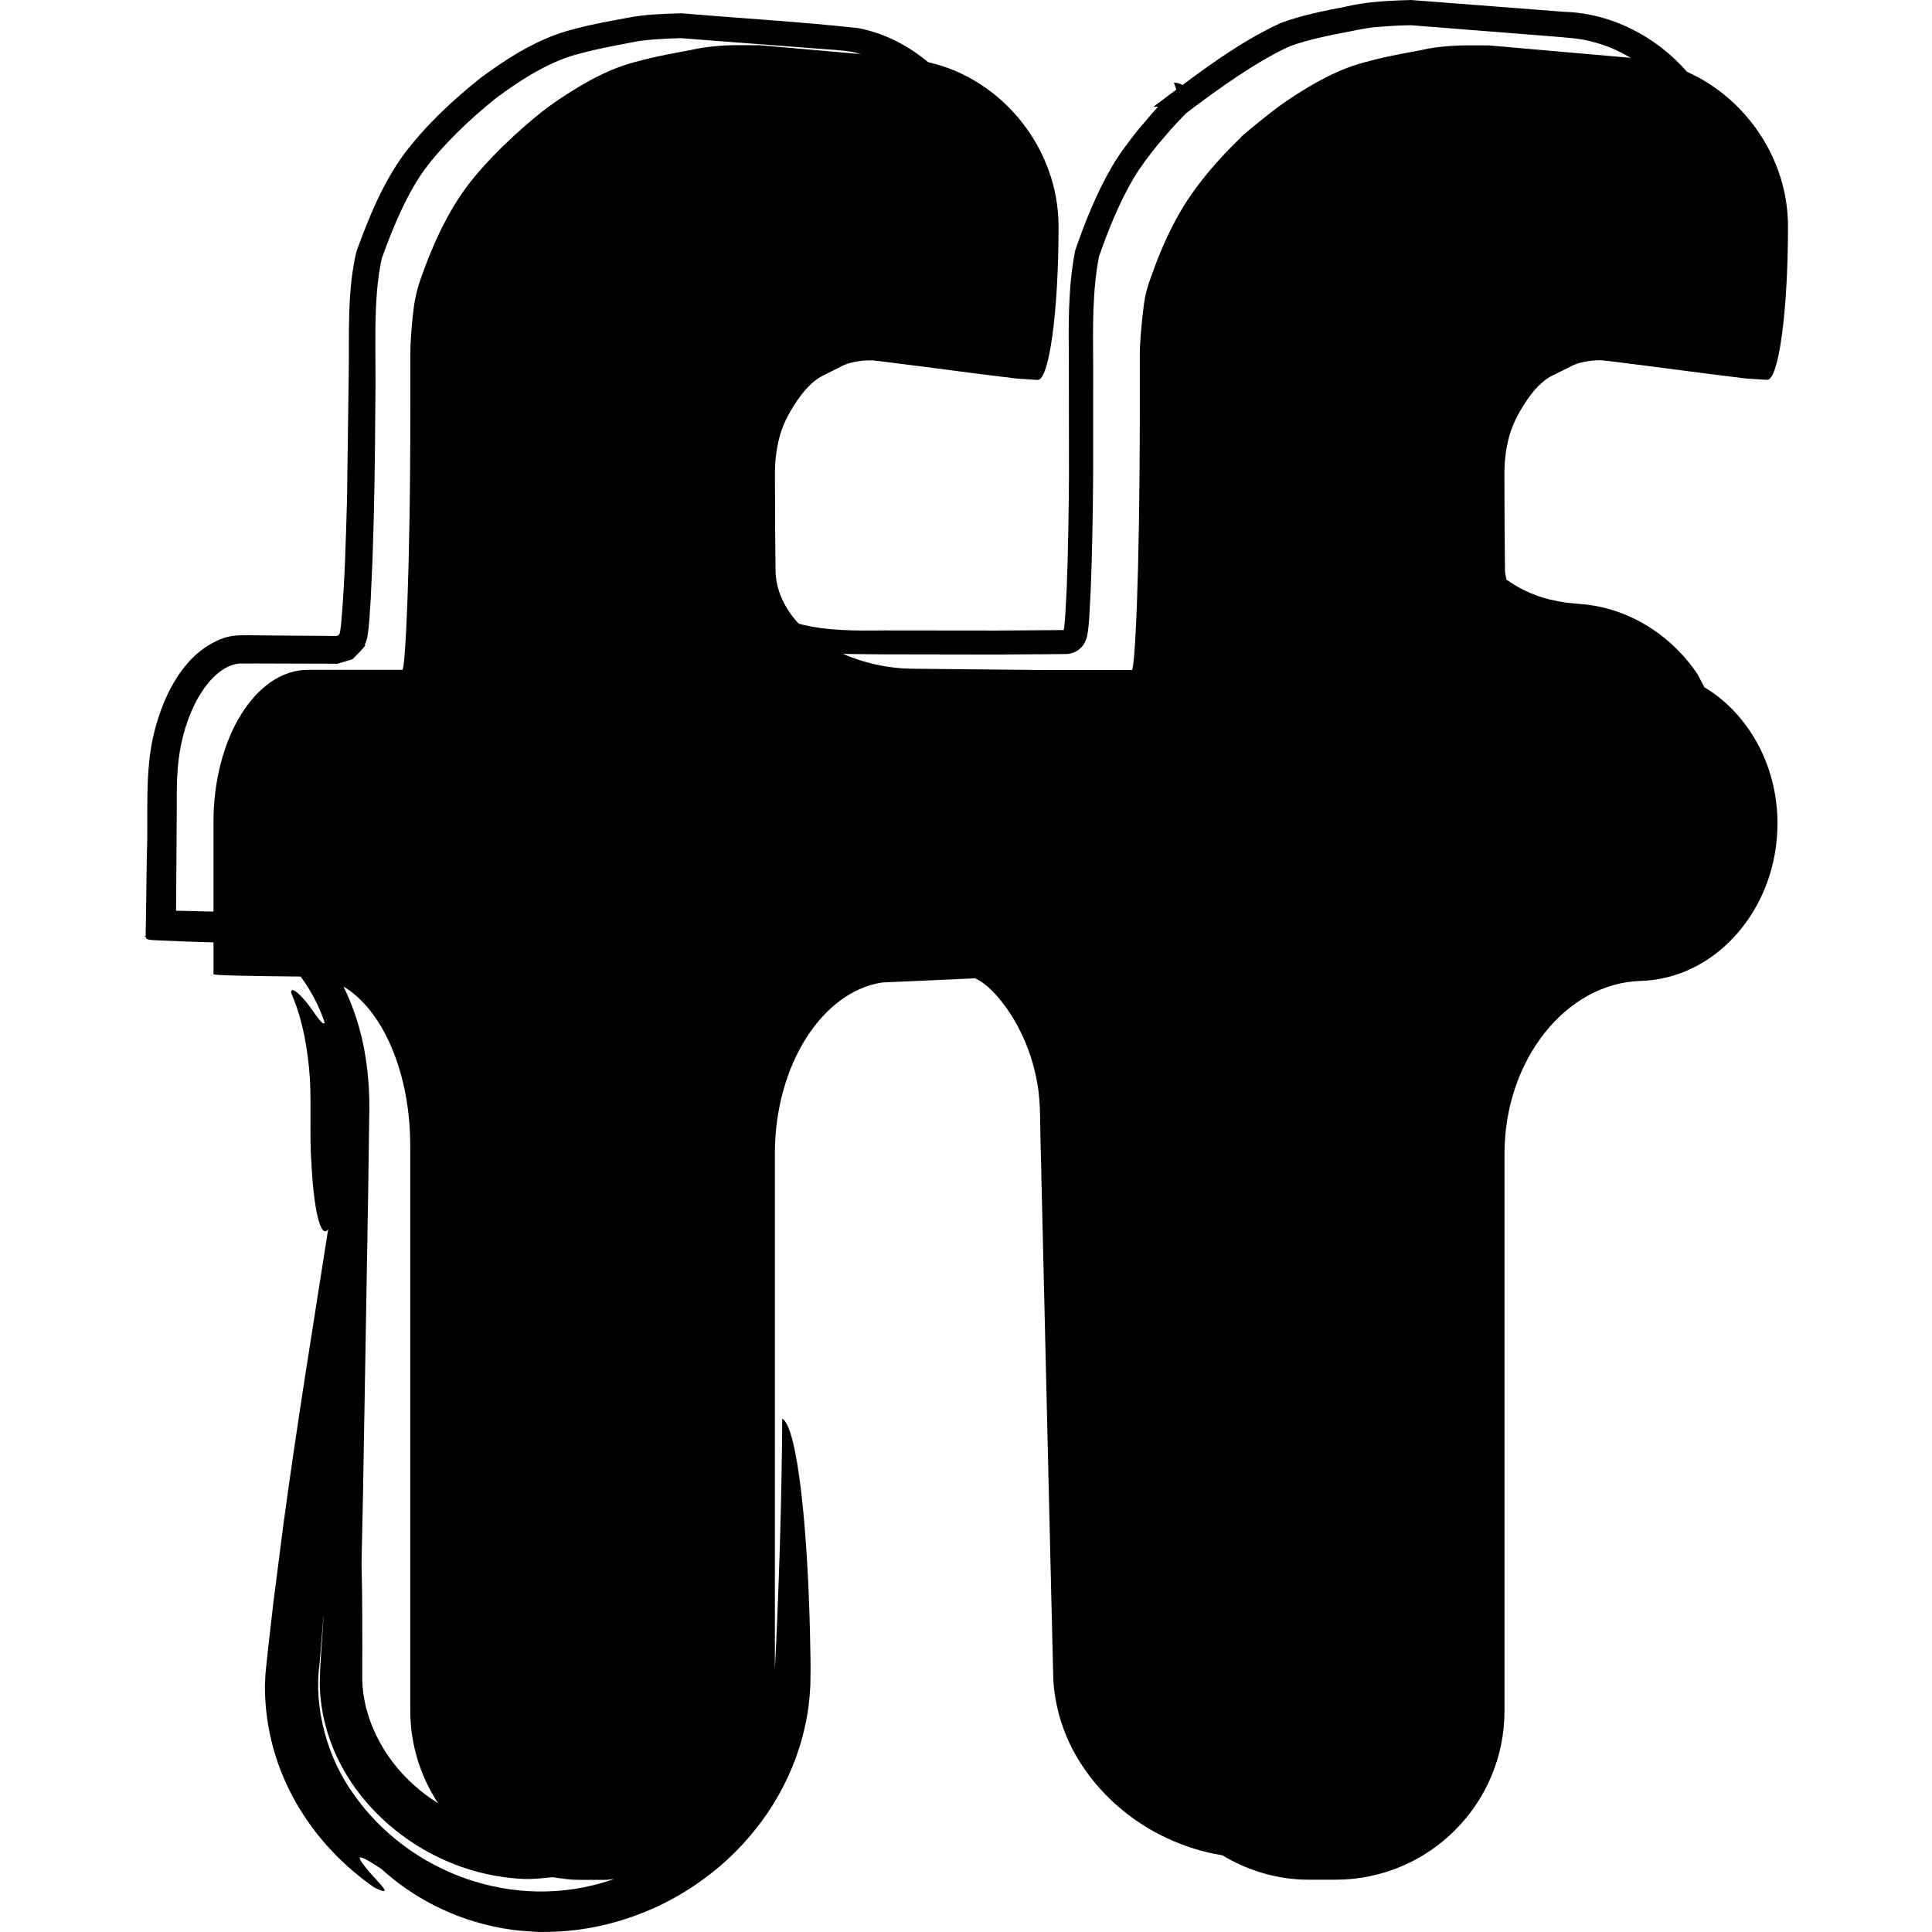<?xml version="1.0" encoding="iso-8859-1"?>
<!-- Generator: Adobe Illustrator 16.0.0, SVG Export Plug-In . SVG Version: 6.00 Build 0)  -->
<!DOCTYPE svg PUBLIC "-//W3C//DTD SVG 1.1//EN" "http://www.w3.org/Graphics/SVG/1.1/DTD/svg11.dtd">
<svg version="1.1" id="Capa_1" xmlns="http://www.w3.org/2000/svg" xmlns:xlink="http://www.w3.org/1999/xlink" x="0px" y="0px"
	 width="48.727px" height="48.727px" viewBox="0 0 48.727 48.727" style="enable-background:new 0 0 48.727 48.727;"
	 xml:space="preserve">
<g>
	<g>
		<path d="M38.781,9.754c0.107-0.107,0.223-0.207,0.354-0.273l0.533-0.264c0.136-0.067,0.399-0.13,0.662-0.13c0,0,0.029,0,0.064,0
			c0.036,0,0.628,0.073,1.322,0.163l1.259,0.164l1.06,0.132c0,0,0.237,0.015,0.53,0.034s0.53-1.714,0.53-3.87
			c0-1.709-1.068-3.24-2.547-3.899C41.78,0.928,40.65,0.337,39.477,0.3l-3.868-0.298L35.597,0H35.59
			c-0.553,0.017-1.124,0.04-1.665,0.171c-0.541,0.104-1.083,0.211-1.623,0.408c-0.923,0.429-1.697,0.984-2.479,1.566
			c-0.008-0.004-0.017-0.013-0.025-0.015c-0.104-0.048-0.155-0.044-0.191-0.048l0.061,0.179c-0.058,0.044-0.116,0.086-0.175,0.13
			l-0.4,0.3l0.115,0.003l-0.12,0.13l-0.373,0.437c-0.239,0.299-0.471,0.603-0.671,0.941c-0.389,0.67-0.673,1.384-0.922,2.101
			l-0.004,0.012l-0.002,0.011c-0.185,0.947-0.166,1.911-0.158,2.854l0.003,2.84c-0.008,0.947-0.021,1.895-0.058,2.842l-0.039,0.708
			c-0.009,0.108-0.018,0.223-0.036,0.321h-0.076l-0.178,0.002l-1.425,0.01l-2.852-0.003c-0.722,0.008-1.457,0.015-2.15-0.168
			c-0.363-0.389-0.581-0.852-0.587-1.348c-0.009-0.674-0.015-1.489-0.015-2.449c0-0.351,0.046-0.67,0.13-0.966
			c0.148-0.52,0.535-1.039,0.71-1.214c0.107-0.108,0.222-0.206,0.354-0.272l0.525-0.264c0.137-0.067,0.398-0.13,0.663-0.13
			c0,0,0.03,0,0.067,0c0.037,0,0.631,0.073,1.326,0.163l1.259,0.164l1.061,0.132c0,0,0.236,0.015,0.528,0.034s0.53-1.714,0.53-3.87
			c0-1.984-1.435-3.731-3.287-4.142c-0.51-0.426-1.112-0.737-1.767-0.861c-1.461-0.162-2.972-0.246-4.453-0.374
			c-0.449,0.012-0.925,0.028-1.352,0.112c-0.464,0.086-0.909,0.164-1.351,0.284c-0.877,0.214-1.668,0.714-2.392,1.253
			c-0.708,0.57-1.385,1.204-1.924,1.927C9.648,4.639,9.298,5.491,8.989,6.345C8.75,7.352,8.812,8.407,8.795,9.452l-0.043,3.144
			c-0.03,1.047-0.055,2.091-0.148,3.136c-0.007,0.066-0.014,0.13-0.027,0.201c-0.015,0.027,0.017,0.014-0.046,0.092
			c-0.092,0.03-0.054,0.008-0.087,0.015l-0.098-0.001l-0.391-0.003L7.173,16.03l-0.78-0.007c-0.264-0.004-0.516-0.013-0.756,0.07
			c-0.982,0.353-1.506,1.408-1.749,2.38c-0.249,1.009-0.141,2.059-0.185,3.086l-0.021,1.546l-0.006,0.386l-0.001,0.097V23.6
			c-0.063,0.005-0.055,0.011,0,0.016v0.02c0.023,0.071,0.036,0.037,0.072,0.061c0.091,0.015,0.138,0.014,0.207,0.019l0.773,0.032
			l0.658,0.019v0.803c0,0.033,1.058,0.049,2.197,0.059c0.262,0.354,0.467,0.745,0.608,1.164c-0.045,0.089-0.188-0.146-0.358-0.38
			c-0.222-0.308-0.504-0.57-0.489-0.372c0.3,0.689,0.427,1.461,0.473,2.17c0.038,0.678-0.009,1.458,0.035,2.074
			c0.06,1.238,0.237,1.976,0.426,1.716c-0.343,2.204-0.766,4.771-1.127,7.429l-0.257,2.004l-0.116,1.008l-0.054,0.502l-0.026,0.252
			l-0.016,0.32c0.001,2.239,1.228,4.027,2.759,5.088c0.532,0.26,0.132-0.09-0.138-0.406c-0.267-0.328-0.446-0.565,0.317-0.062
			c0.763,0.698,1.801,1.271,3.043,1.495c0.155,0.025,0.312,0.051,0.472,0.064l0.428,0.031c0.403,0.004,0.703-0.016,1.032-0.058
			c0.648-0.087,1.285-0.271,1.887-0.539c1.201-0.54,2.277-1.431,3.018-2.621c0.369-0.593,0.648-1.261,0.801-1.958
			c0.08-0.348,0.122-0.703,0.138-1.055l0.005-0.426l-0.003-0.305c-0.047-3.246-0.338-5.789-0.711-5.984
			c-0.013,1.912-0.07,3.841-0.159,5.783l-0.027,0.543v-13.01c0-2.238,1.198-4.095,2.716-4.318l1.308-0.057l0.936-0.043l0.085-0.004
			c-0.001,0-0.002-0.001-0.003-0.002c0.007,0,0.011,0.001,0.019,0.001h0.001c-0.003,0-0.003-0.001-0.006-0.001
			c-0.006,0-0.012,0-0.015,0c-0.001,0-0.002-0.001-0.003-0.002c-0.009-0.007-0.024-0.005,0.018,0.002c0.008,0,0.006,0,0.021,0
			l-0.015,0.001l0,0c0.021,0.001,0.038,0.002,0.011,0.002c-0.009-0.001-0.004-0.001-0.011-0.002h-0.001l-0.017,0.001
			c0.038,0.012,0.107,0.047,0.181,0.1c0.324,0.228,0.664,0.662,0.903,1.115c0.247,0.459,0.417,0.971,0.5,1.489
			c0.083,0.479,0.057,1.136,0.081,1.763l0.177,7.521l0.089,3.761l0.046,1.895c0.03,0.709,0.249,1.414,0.604,2.012
			c0.715,1.203,1.908,2.041,3.222,2.372c0.145,0.038,0.292,0.065,0.438,0.09c0.639,0.383,1.379,0.616,2.178,0.616h0.677
			c2.354,0,4.262-1.908,4.262-4.262V29.098c0-2.354,1.542-4.306,3.443-4.359c1.901-0.055,3.442-1.832,3.442-3.969
			c0-1.494-0.753-2.782-1.844-3.438c-0.076-0.134-0.133-0.277-0.224-0.404c-0.396-0.559-0.938-1.037-1.587-1.345
			c-0.324-0.151-0.674-0.264-1.035-0.317c-0.091-0.013-0.182-0.026-0.272-0.031l-0.216-0.021c-0.161-0.011-0.285-0.033-0.387-0.057
			c-0.462-0.079-0.916-0.283-1.272-0.539c-0.011-0.078-0.035-0.153-0.036-0.233c-0.009-0.674-0.014-1.489-0.014-2.449
			c0-0.35,0.046-0.669,0.13-0.964C38.225,10.45,38.605,9.93,38.781,9.754z M22.298,16.503l2.859,0.005l1.425-0.01l0.178-0.002h0.09
			h0.021h0.011c-0.033-0.002,0.057,0.011,0.188-0.035c0.117-0.042,0.222-0.138,0.271-0.223c0.081-0.154,0.069-0.18,0.079-0.206
			c0.036-0.195,0.038-0.292,0.05-0.424l0.039-0.728c0.039-0.959,0.053-1.91,0.061-2.861l0.001-2.845
			c-0.008-0.938-0.02-1.835,0.145-2.699c0.241-0.691,0.512-1.357,0.86-1.955c0.17-0.289,0.393-0.585,0.619-0.864l0.353-0.412
			l0.186-0.2l0.095-0.099l0.05-0.052l0.028-0.029l0.008-0.009c0.82-0.62,1.757-1.294,2.608-1.686
			c0.461-0.168,0.992-0.277,1.519-0.376c0.299-0.059,0.486-0.101,0.767-0.118c0.257-0.021,0.526-0.036,0.773-0.039l2.333,0.184
			l1.176,0.093c0.384,0.033,0.719,0.05,1.032,0.129c0.035,0.009,0.07,0.019,0.105,0.029c0.017,0.005,0.034,0.009,0.051,0.014
			c0.109,0.031,0.217,0.068,0.322,0.11c0.127,0.052,0.25,0.111,0.37,0.177c0.029,0.016,0.06,0.03,0.09,0.047
			c0.02,0.011,0.04,0.021,0.059,0.033c0.003,0.002,0.006,0.005,0.01,0.007L37.55,1.145c-0.153,0-0.353,0-0.597,0
			c-0.33,0-0.79,0.045-1.028,0.101c-0.236,0.056-1.057,0.171-1.792,0.411c-0.733,0.239-1.64,0.831-2.077,1.177
			c-0.438,0.347-0.777,0.628-0.758,0.628s-0.625,0.558-1.234,1.417c-0.609,0.858-0.957,1.893-1.05,2.149
			c-0.056,0.153-0.104,0.313-0.135,0.475c-0.03,0.164-0.047,0.313-0.063,0.462c-0.028,0.256-0.069,0.685-0.069,0.958
			c0,0.165,0,0.33,0,0.494c0,0.33,0,0.534,0,0.864c0,4.433-0.13,6.619-0.201,6.619h-2.119c0,0-1.525-0.016-3.406-0.034
			c-0.642-0.006-1.241-0.148-1.76-0.375C21.617,16.5,21.965,16.498,22.298,16.503z M11.048,45.479
			c-0.209-0.133-0.411-0.279-0.593-0.443c-0.806-0.711-1.301-1.719-1.319-2.678c0.003-1.01,0.006-2.01-0.018-2.92l0.037-1.738
			l0.13-7.569l0.026-1.903c0.022-0.646-0.026-1.371-0.185-2.047c-0.104-0.439-0.254-0.877-0.463-1.299
			c0.977,0.578,1.684,2.148,1.684,4.02v14.244C10.348,44.008,10.609,44.807,11.048,45.479z M4.446,22.193l0.013-1.927
			c-0.006-0.675,0.019-1.171,0.166-1.732c0.139-0.533,0.378-1.039,0.696-1.387c0.158-0.172,0.331-0.298,0.495-0.36
			c0.083-0.033,0.165-0.047,0.223-0.052l0.453-0.001l1.94,0.006h0.03h0.015c0.125-0.049-0.291,0.11,0.412-0.114
			c0.521-0.509,0.229-0.303,0.333-0.409l0.029-0.095l0.017-0.079l0.024-0.17l0.025-0.269l0.033-0.502l0.045-0.985
			c0.047-1.308,0.064-2.61,0.071-3.914C9.493,8.914,9.39,7.588,9.63,6.515c0.291-0.812,0.628-1.609,1.068-2.224
			c0.474-0.642,1.136-1.272,1.796-1.804c0.665-0.497,1.408-0.965,2.157-1.143c0.421-0.114,0.81-0.183,1.324-0.283
			c0.286-0.061,0.812-0.09,1.194-0.099l2.201,0.169l1.121,0.085c0.376,0.033,0.766,0.046,1.035,0.1
			c0.062,0.011,0.121,0.033,0.182,0.048L19.15,1.139c-0.157,0-0.354,0-0.596,0c-0.33,0-0.791,0.045-1.028,0.101
			c-0.237,0.056-1.057,0.171-1.792,0.409c-0.735,0.239-1.639,0.833-2.077,1.179c-0.438,0.347-1.424,1.202-2.013,2.059
			c-0.589,0.857-0.938,1.878-1.03,2.135c-0.055,0.153-0.102,0.313-0.133,0.475c-0.036,0.164-0.053,0.312-0.069,0.46
			c-0.029,0.256-0.063,0.687-0.063,0.96c0,0.165,0,0.33,0,0.494c0,0.33,0,0.534,0,0.864c0,4.433-0.137,6.619-0.2,6.619
			c0,0-1.067,0-2.383,0c-1.315,0-2.382,1.718-2.382,3.837v2.26L4.44,22.969L4.446,22.193z M15.446,47.406
			c-2.499,0.854-5.144-0.199-6.504-2.123c-0.694-0.936-1.032-2.223-0.885-3.299l0.105-1.25L8.16,40.787
			c-0.021,0.369-0.053,0.732-0.073,1.102c-0.016,0.286-0.039,0.62,0.004,0.987c0.038,0.347,0.118,0.69,0.236,1.021
			c0.236,0.662,0.622,1.262,1.102,1.764c0.961,1.003,2.305,1.658,3.764,1.727c0.251,0.012,0.499-0.02,0.747-0.044
			c0.22,0.035,0.44,0.068,0.669,0.068h0.67c0.072,0,0.138-0.019,0.209-0.021C15.475,47.393,15.461,47.4,15.446,47.406z"/>
		<polygon points="17.183,0.331 17.19,0.332 17.192,0.332 		"/>
		<polygon points="8.986,6.353 8.989,6.344 8.99,6.338 		"/>
	</g>
</g>
<g>
</g>
<g>
</g>
<g>
</g>
<g>
</g>
<g>
</g>
<g>
</g>
<g>
</g>
<g>
</g>
<g>
</g>
<g>
</g>
<g>
</g>
<g>
</g>
<g>
</g>
<g>
</g>
<g>
</g>
</svg>

